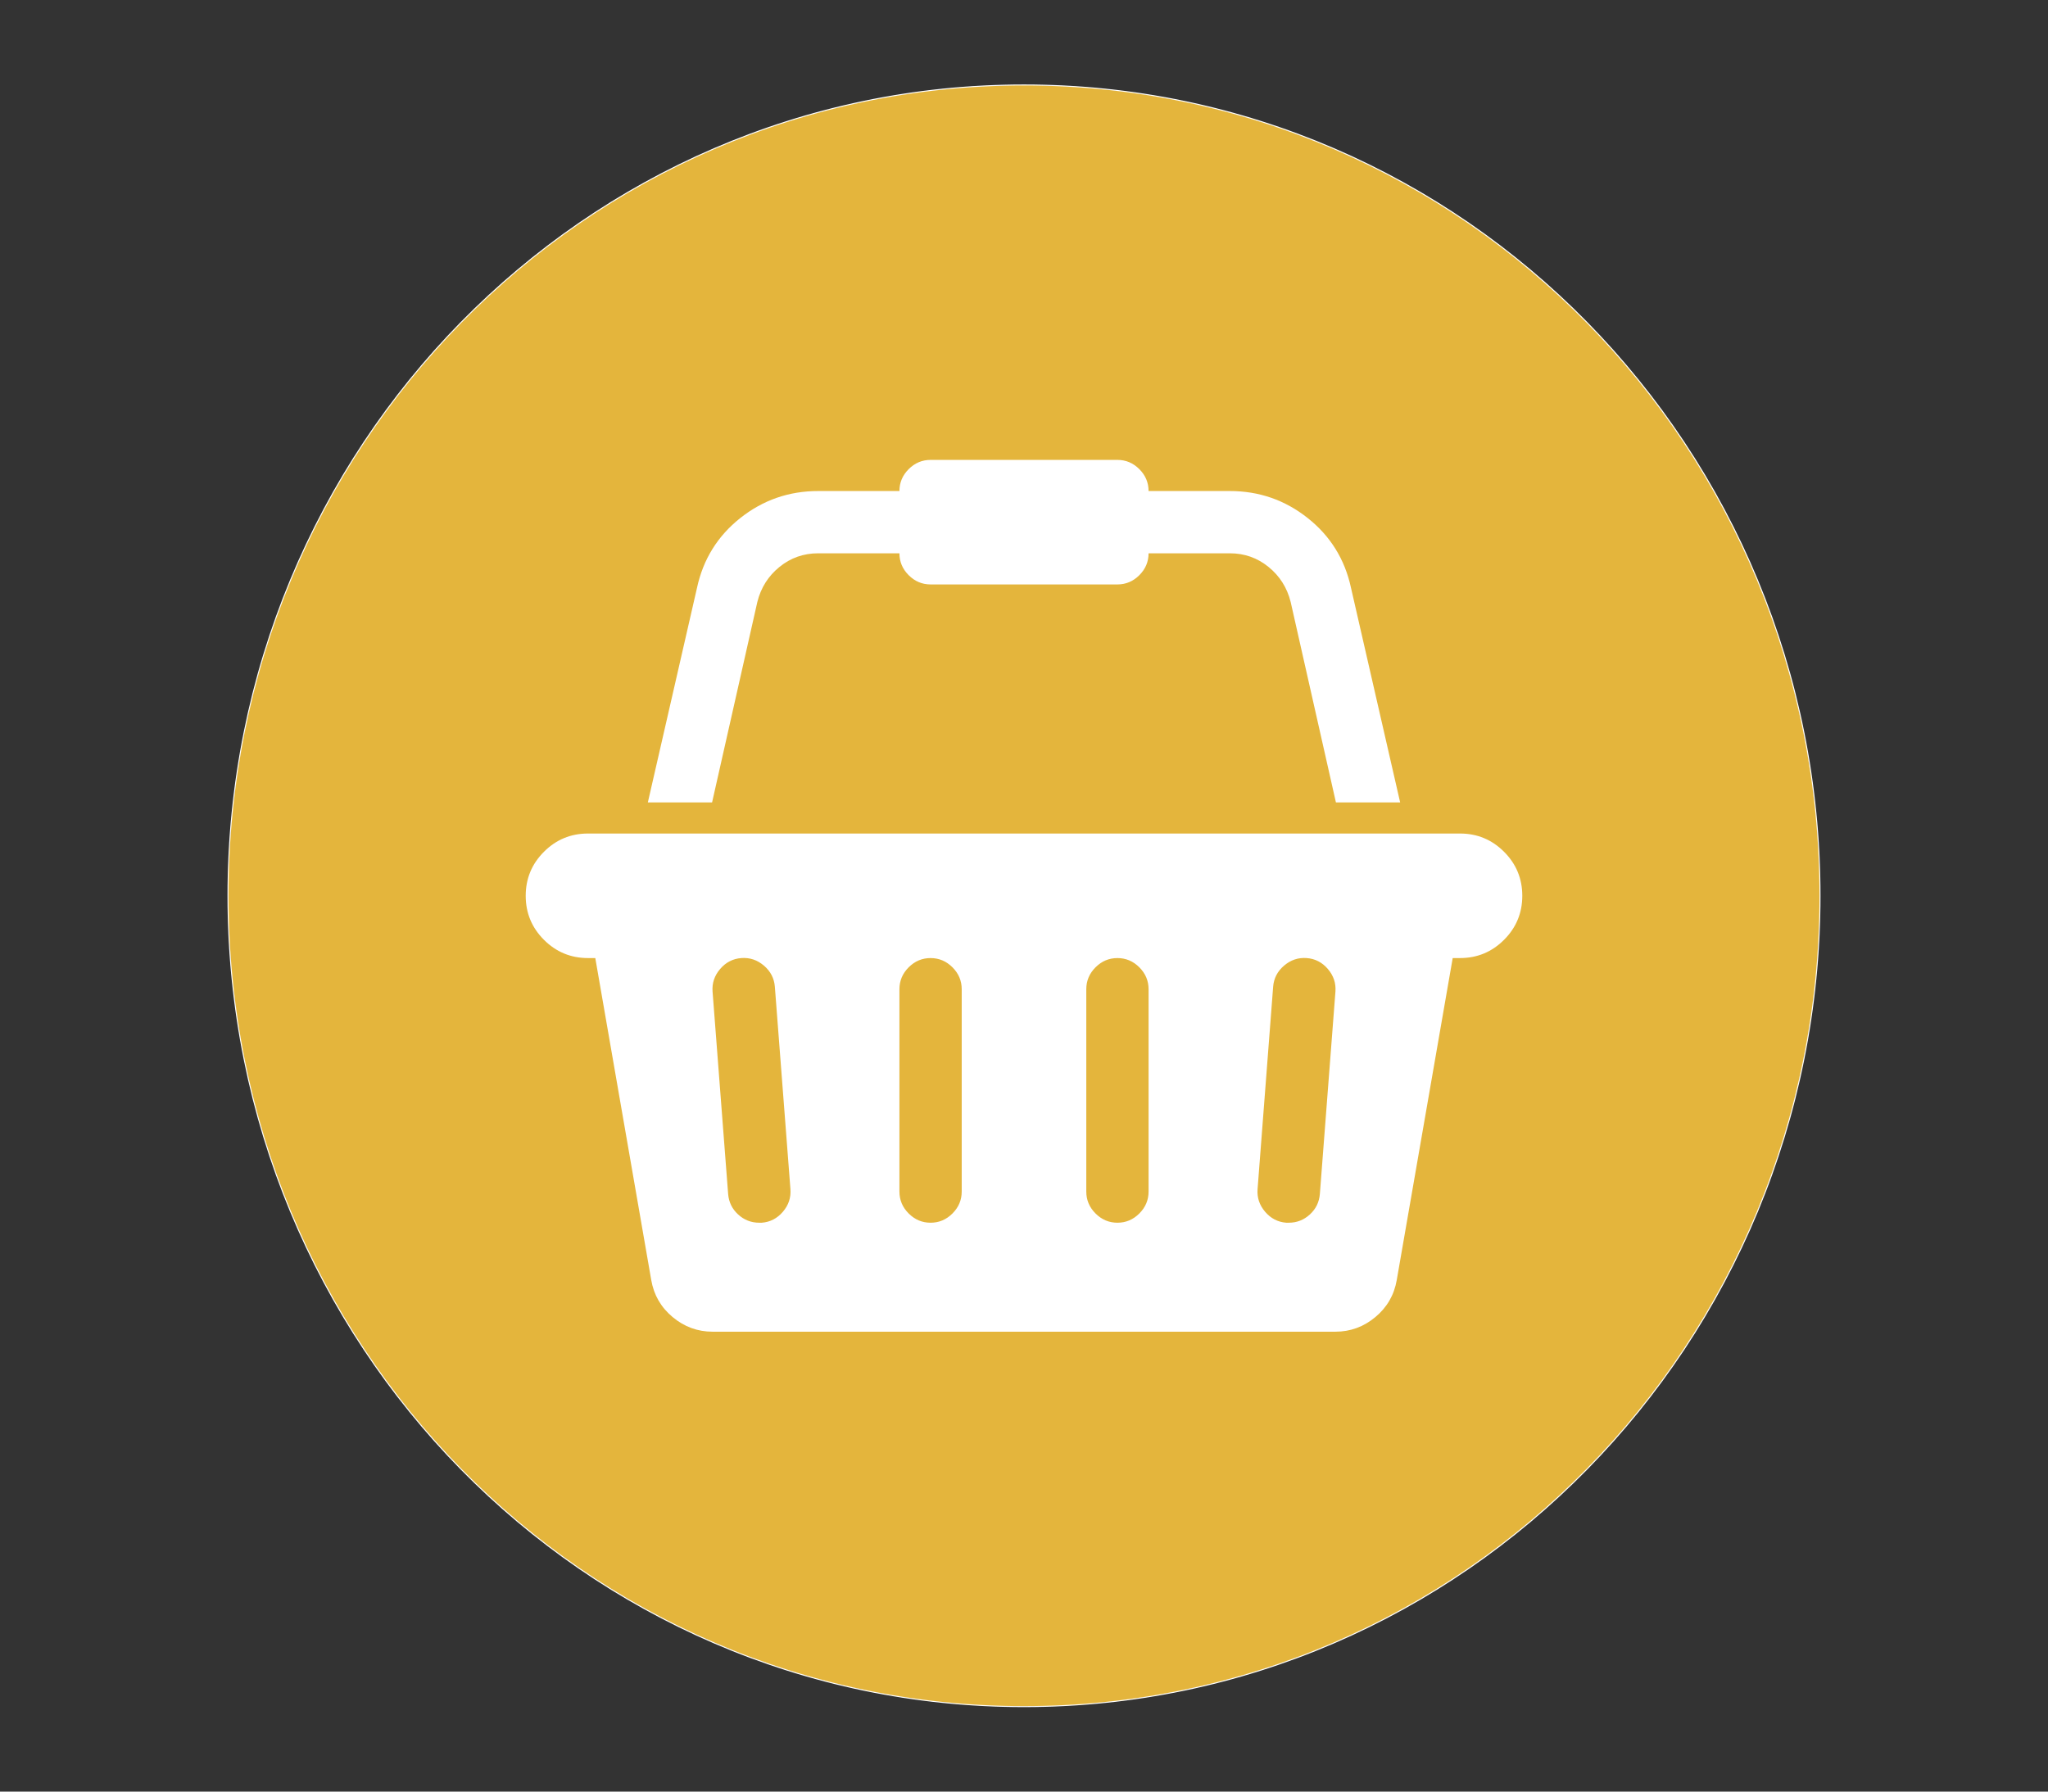 <svg xmlns="http://www.w3.org/2000/svg" width="2048" height="1792"><rect width="100%" height="100%" fill="#333333" stroke="none"/><rect id="backgroundrect" width="100%" height="100%" x="0" y="0" fill="none" stroke="none"/><g class="currentLayer" style=""><title>Layer 1</title><path fill="#e4b53c" fill-opacity="1" stroke="#ffffff" stroke-opacity="1" stroke-width="1" stroke-dasharray="none" stroke-linejoin="miter" stroke-linecap="butt" stroke-dashoffset="" fill-rule="nonzero" opacity="1" marker-start="" marker-mid="" marker-end="" d="M228,896 C228,447.934 584.221,85 1024,85 C1463.779,85 1820,447.934 1820,896 C1820,1344.066 1463.779,1707 1024,1707 C584.221,1707 228,1344.066 228,896 z" class="selected" id="svg_3"/><path d="M1460,833.714 q25.79,0 44.038,18.248 t18.248,44.038 t-18.248,44.038 t-44.038,18.248 h-7.299 l-55.96,322.134 q-3.893,22.384 -21.411,36.982 t-39.902,14.598 h-622.857 q-22.384,0 -39.902,-14.598 t-21.411,-36.982 l-55.96,-322.134 h-7.299 q-25.79,0 -44.038,-18.248 t-18.248,-44.038 t18.248,-44.038 t44.038,-18.248 h872 zm-698.281,389.286 q12.652,-0.973 21.167,-10.949 t7.542,-22.627 l-15.571,-202.429 q-0.973,-12.652 -10.949,-21.167 t-22.627,-7.542 t-21.167,10.949 t-7.542,22.627 l15.571,202.429 q0.973,12.165 9.975,20.438 t21.167,8.272 h2.433 zm199.996,-31.143 v-202.429 q0,-12.652 -9.246,-21.897 t-21.897,-9.246 t-21.897,9.246 t-9.246,21.897 v202.429 q0,12.652 9.246,21.897 t21.897,9.246 t21.897,-9.246 t9.246,-21.897 zm186.857,0 v-202.429 q0,-12.652 -9.246,-21.897 t-21.897,-9.246 t-21.897,9.246 t-9.246,21.897 v202.429 q0,12.652 9.246,21.897 t21.897,9.246 t21.897,-9.246 t9.246,-21.897 zm171.286,2.433 l15.571,-202.429 q0.973,-12.652 -7.542,-22.627 t-21.167,-10.949 t-22.627,7.542 t-10.949,21.167 l-15.571,202.429 q-0.973,12.652 7.542,22.627 t21.167,10.949 h2.433 q12.165,0 21.167,-8.272 t9.975,-20.438 zm-562.518,-592.201 l-45.254,200.482 h-64.232 l49.147,-214.594 q9.246,-42.821 43.308,-69.828 t77.857,-27.007 h81.263 q0,-12.652 9.246,-21.897 t21.897,-9.246 h186.857 q12.652,0 21.897,9.246 t9.246,21.897 h81.263 q43.795,0 77.857,27.007 t43.308,69.828 l49.147,214.594 h-64.232 l-45.254,-200.482 q-5.353,-21.411 -22.141,-35.036 t-38.685,-13.625 h-81.263 q0,12.652 -9.246,21.897 t-21.897,9.246 h-186.857 q-12.652,0 -21.897,-9.246 t-9.246,-21.897 h-81.263 q-21.897,0 -38.685,13.625 t-22.141,35.036 z" fill="#ffffff" id="svg_1" class="" fill-opacity="1"/></g></svg>